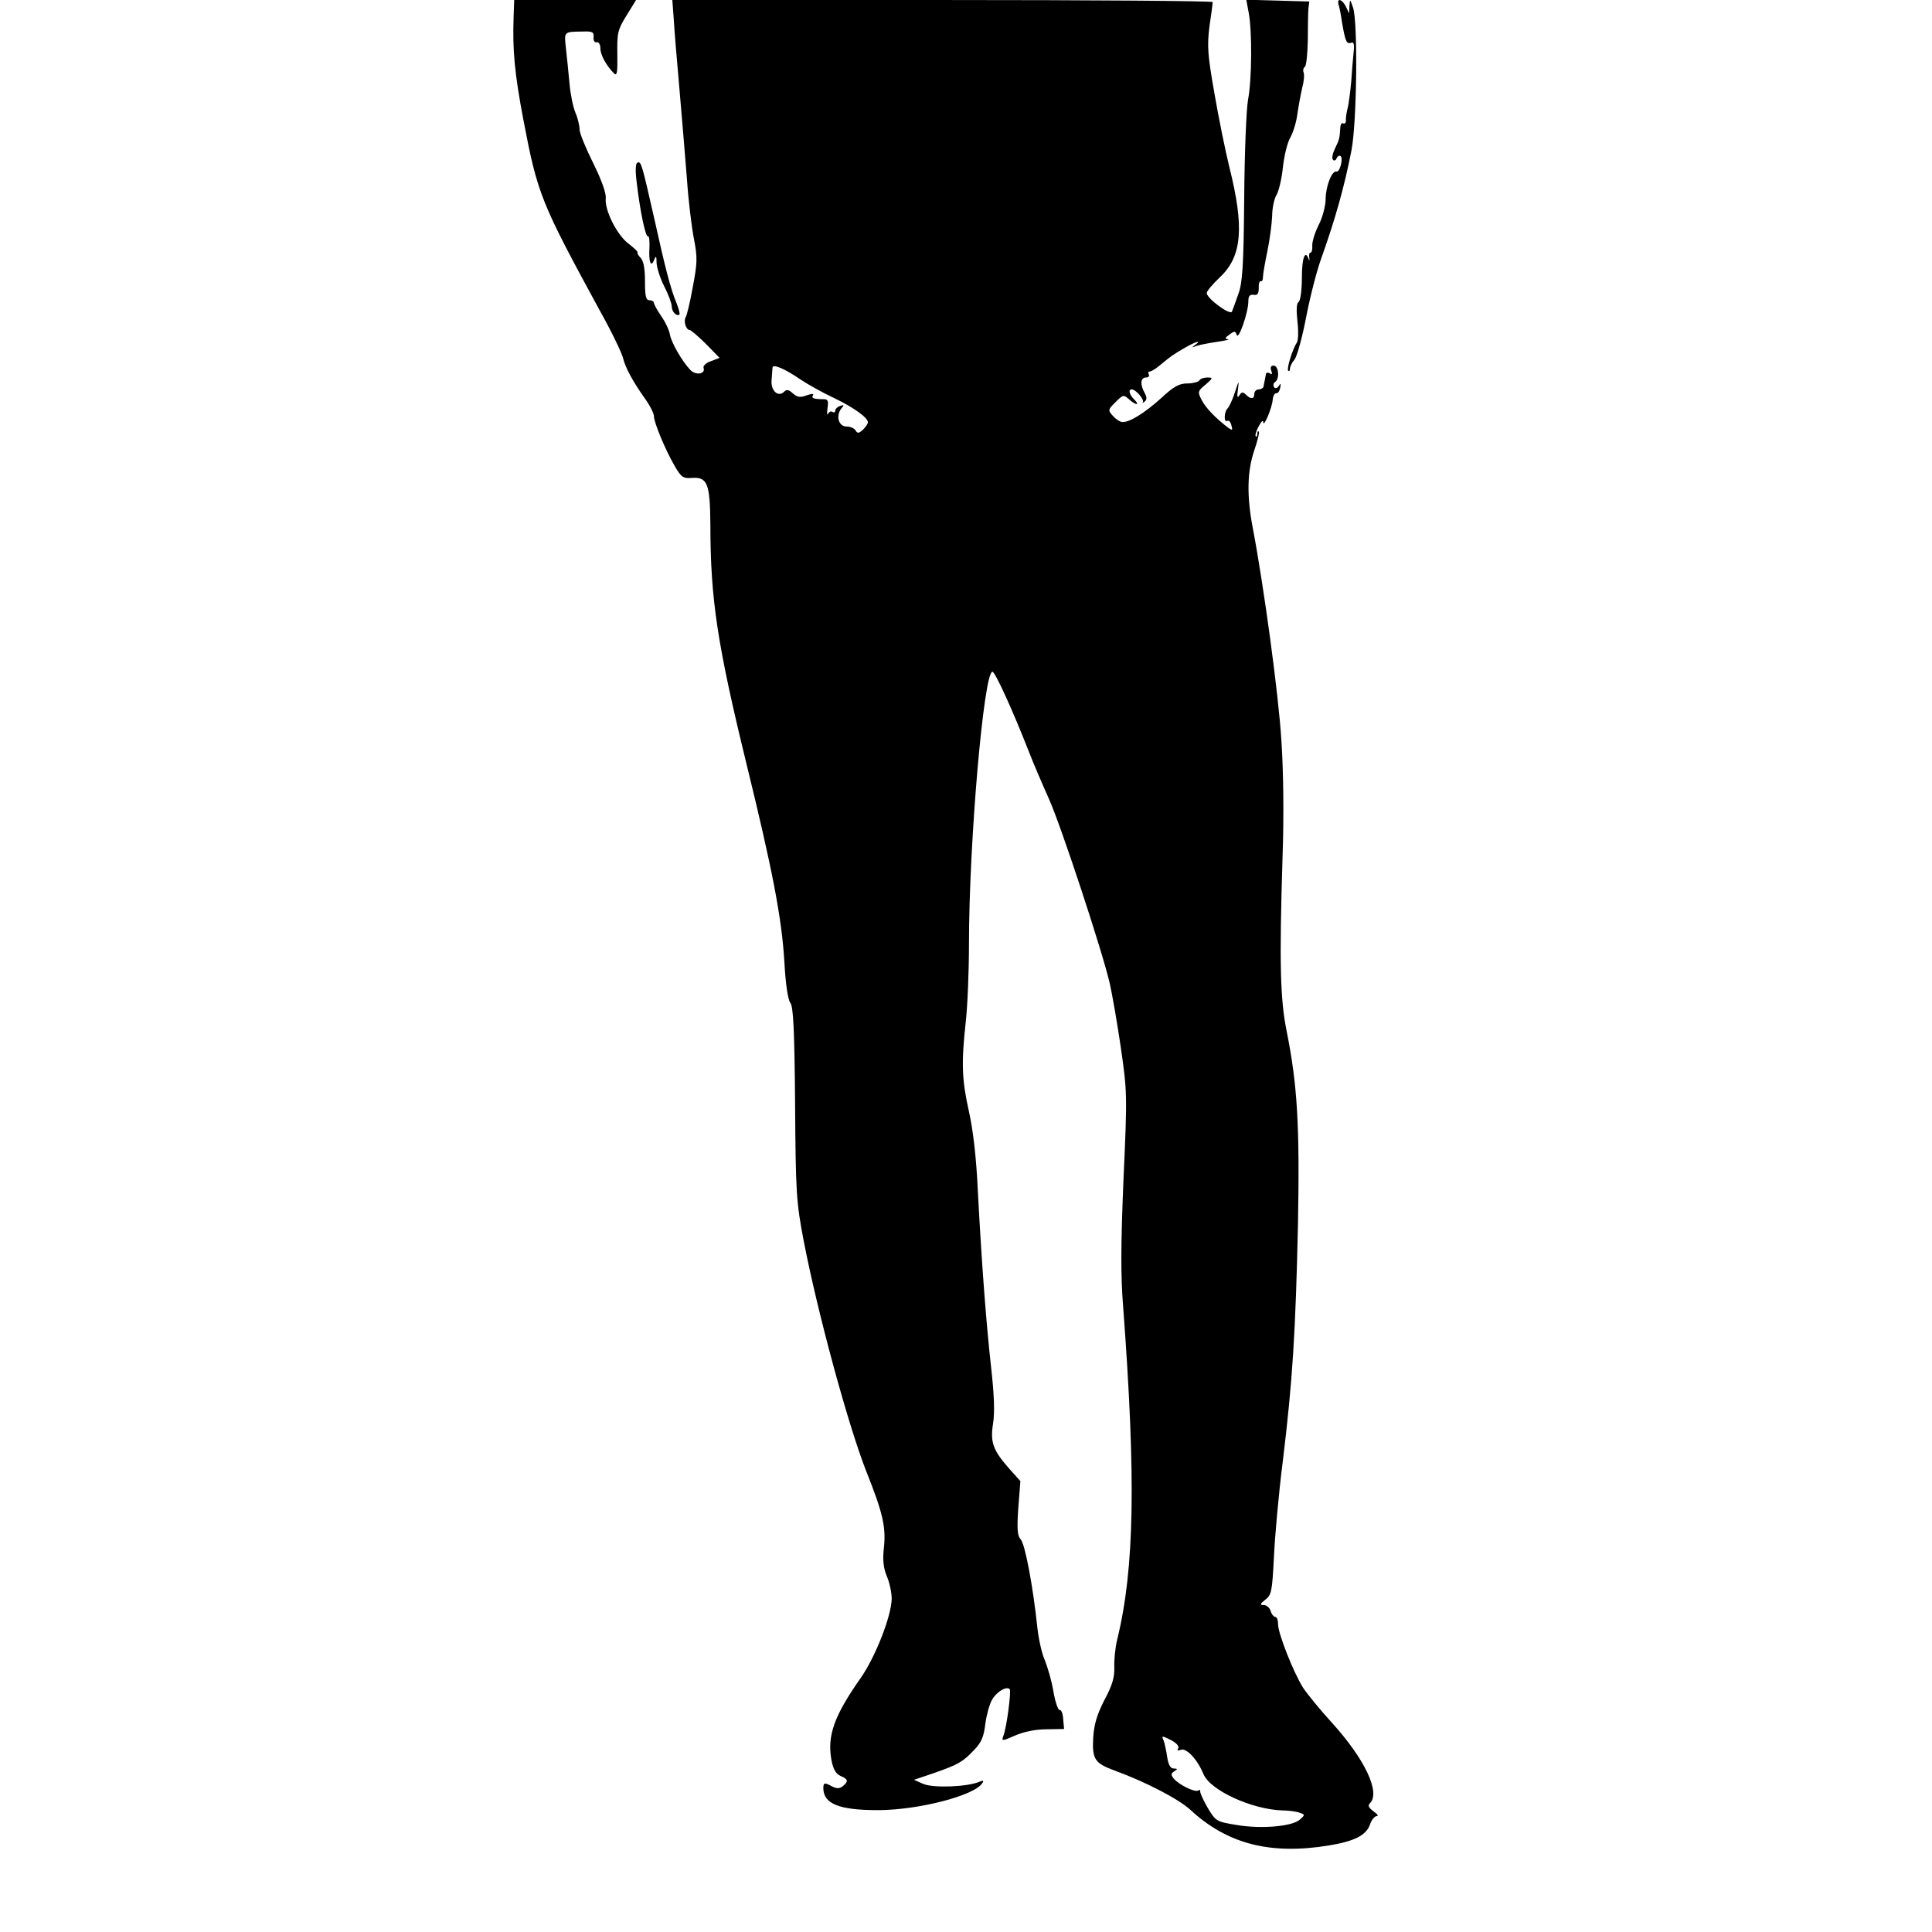 <?xml version="1.0" standalone="no"?>
<!DOCTYPE svg PUBLIC "-//W3C//DTD SVG 20010904//EN"
 "http://www.w3.org/TR/2001/REC-SVG-20010904/DTD/svg10.dtd">
<svg version="1.0" xmlns="http://www.w3.org/2000/svg"
 width="650pt" height="650pt" viewBox="0 0 650 650"
 preserveAspectRatio="xMidYMid meet">
<g transform="translate(0,650) scale(0.1,-0.1)"
fill="#000000" stroke="none">
<path d="M1728 6443 c-4 -110 3 -189 33 -347 48 -251 59 -277 257 -641 40 -71
74 -143 78 -159 7 -31 33 -80 76 -140 15 -21 28 -47 28 -56 0 -21 38 -113 70
-168 22 -38 29 -42 57 -40 53 4 62 -18 63 -158 0 -250 24 -404 120 -798 90
-367 120 -524 129 -673 4 -74 12 -127 20 -137 10 -12 14 -92 16 -338 2 -302 4
-332 29 -463 47 -243 149 -618 210 -774 56 -140 67 -188 60 -256 -5 -44 -2
-70 10 -99 9 -21 16 -55 16 -75 -1 -58 -54 -194 -104 -266 -90 -128 -113 -194
-99 -275 6 -32 15 -48 31 -55 26 -11 27 -18 8 -34 -11 -9 -20 -9 -35 -2 -27
15 -31 14 -31 -6 1 -52 54 -73 183 -73 137 0 326 49 352 91 6 9 3 10 -11 4
-41 -17 -154 -21 -187 -7 l-32 14 65 22 c83 29 98 37 137 78 25 26 33 45 38
88 4 30 14 67 23 82 16 27 48 46 59 35 6 -7 -11 -135 -22 -159 -6 -16 -2 -16
40 3 30 13 69 21 106 21 l59 1 -3 33 c-1 18 -6 32 -12 31 -5 -1 -15 27 -21 63
-6 36 -20 83 -29 105 -10 22 -21 72 -25 110 -14 134 -41 280 -56 296 -11 12
-13 34 -8 106 l7 90 -35 39 c-57 64 -67 91 -57 154 6 38 4 95 -6 185 -17 152
-32 350 -45 595 -5 113 -16 208 -30 270 -24 107 -26 163 -11 300 6 52 11 170
11 262 0 345 50 918 79 918 9 0 69 -132 121 -265 17 -44 49 -118 70 -165 41
-92 180 -514 204 -620 8 -36 25 -132 37 -215 21 -146 22 -157 9 -440 -9 -219
-10 -326 -1 -435 43 -576 38 -877 -20 -1115 -7 -28 -11 -70 -10 -94 1 -33 -6
-60 -33 -110 -25 -49 -35 -81 -38 -127 -4 -72 5 -86 70 -110 107 -39 218 -97
257 -133 124 -115 269 -152 465 -120 86 14 126 34 139 70 5 16 16 29 23 29 7
0 2 7 -11 16 -16 12 -20 19 -12 27 36 36 -16 147 -126 269 -42 46 -86 100 -99
120 -32 51 -84 182 -84 213 0 14 -4 25 -9 25 -5 0 -13 9 -16 20 -3 11 -14 20
-23 20 -14 0 -13 4 5 18 21 16 23 28 29 142 3 69 16 215 30 325 33 271 43 435
51 800 6 329 -2 465 -38 645 -22 108 -25 231 -14 585 5 139 3 295 -4 395 -9
151 -59 519 -96 713 -21 109 -19 192 5 262 11 32 18 61 15 63 -3 3 -5 -1 -5
-8 0 -7 -2 -11 -5 -8 -3 3 1 18 10 34 8 16 15 22 15 14 1 -21 30 48 32 76 1
12 7 22 12 21 5 -1 11 7 13 18 3 15 2 17 -5 6 -6 -8 -12 -9 -16 -3 -3 6 -2 13
4 17 16 10 12 55 -5 55 -9 0 -12 -6 -8 -17 4 -11 3 -14 -5 -9 -7 4 -13 2 -13
-3 -1 -6 -3 -15 -4 -21 -1 -5 -3 -14 -4 -20 0 -5 -8 -10 -16 -10 -8 0 -15 -7
-15 -15 0 -18 -12 -19 -28 -3 -10 10 -15 10 -22 -2 -7 -11 -9 -5 -5 20 4 32 3
31 -10 -9 -8 -25 -19 -49 -25 -55 -12 -12 -13 -49 -1 -42 5 3 11 -3 14 -15 5
-17 3 -18 -11 -8 -42 32 -75 66 -89 93 -14 27 -14 30 13 52 25 22 26 24 6 24
-11 0 -24 -4 -27 -10 -3 -5 -22 -10 -40 -10 -28 0 -46 -10 -89 -50 -56 -50
-104 -80 -129 -80 -8 0 -22 9 -32 20 -18 20 -18 21 8 47 25 25 27 26 45 10 23
-21 39 -22 18 -1 -17 17 -21 34 -8 34 13 0 43 -35 37 -43 -3 -4 0 -3 6 2 8 6
8 15 0 29 -16 29 -14 52 5 52 8 0 12 5 9 10 -3 6 -2 10 3 10 5 0 20 9 33 20
40 33 43 35 82 58 39 23 64 30 37 11 -12 -9 -11 -9 5 -3 11 4 43 10 70 14 28
4 44 8 36 9 -11 1 -10 5 5 15 17 13 20 13 25 -1 6 -18 39 76 39 114 0 17 5 23
18 21 13 -2 17 4 17 24 -1 14 3 24 7 22 4 -2 7 4 7 13 0 10 7 50 15 88 8 39
15 92 16 118 0 26 7 58 14 70 8 12 18 54 22 92 4 39 15 85 25 102 10 18 21 54
24 80 4 27 11 65 16 87 6 21 8 44 5 52 -3 7 -1 16 4 19 5 3 9 43 10 88 0 45 1
93 2 107 l3 25 -106 3 -106 3 8 -43 c12 -62 11 -225 -2 -293 -6 -33 -12 -183
-13 -335 -2 -228 -6 -283 -20 -320 -9 -25 -18 -51 -21 -58 -5 -15 -85 44 -85
62 0 7 20 30 44 53 75 70 83 168 32 371 -13 53 -36 165 -50 247 -23 130 -25
160 -17 225 6 41 11 78 11 83 0 4 -409 7 -909 7 l-909 0 5 -67 c2 -38 11 -142
19 -233 8 -91 19 -226 25 -300 5 -74 16 -166 24 -205 12 -62 11 -80 -4 -160
-9 -50 -20 -96 -24 -102 -8 -13 1 -43 13 -43 4 0 29 -21 55 -47 l46 -47 -29
-11 c-16 -5 -27 -16 -25 -22 8 -22 -27 -27 -45 -7 -28 30 -63 91 -68 118 -2
14 -15 42 -29 62 -14 20 -25 41 -25 45 0 5 -7 9 -15 9 -12 0 -15 14 -15 64 0
43 -5 69 -15 79 -8 8 -12 16 -10 18 2 2 -12 15 -30 29 -39 29 -81 112 -77 153
2 17 -14 61 -42 118 -25 50 -46 101 -46 113 0 13 -6 39 -14 57 -8 19 -17 63
-20 99 -3 36 -9 89 -12 118 -6 57 -8 55 58 56 31 1 37 -2 35 -19 -1 -11 3 -19
11 -17 7 1 12 -8 12 -21 0 -21 19 -57 46 -84 10 -10 12 4 11 65 -1 71 1 82 31
130 l32 52 -205 0 -205 0 -2 -57z m964 -1219 c27 -18 79 -47 116 -64 64 -31
112 -65 112 -81 0 -4 -7 -15 -16 -24 -14 -13 -19 -14 -25 -4 -4 8 -18 14 -31
14 -27 0 -37 37 -17 61 10 12 9 13 -5 8 -9 -3 -16 -10 -16 -16 0 -5 -4 -7 -9
-4 -5 4 -12 0 -15 -6 -4 -7 -4 1 -2 18 4 25 1 31 -12 31 -34 0 -43 3 -37 13 4
6 -3 6 -21 0 -21 -8 -31 -7 -46 6 -14 13 -21 15 -30 6 -20 -20 -46 4 -42 40 1
18 3 37 3 41 1 14 42 -4 93 -39z m1272 -4606 c-5 -7 -2 -9 9 -5 19 7 56 -33
76 -82 23 -55 164 -119 266 -122 22 0 48 -4 58 -8 18 -6 18 -7 0 -23 -26 -23
-130 -32 -212 -18 -69 11 -71 13 -98 58 -15 26 -26 51 -25 55 1 5 -2 6 -7 3
-11 -7 -64 19 -82 40 -10 13 -10 17 2 25 12 7 11 9 -2 9 -11 0 -18 12 -22 38
-3 20 -8 45 -12 56 -8 17 -6 17 24 2 19 -10 29 -21 25 -28z"/>
<path d="M4504 6483 c3 -10 8 -36 11 -58 11 -63 15 -74 30 -69 10 4 12 -4 9
-33 -2 -21 -6 -65 -8 -98 -3 -33 -8 -71 -11 -85 -4 -14 -7 -33 -7 -43 1 -9 -3
-15 -9 -12 -5 4 -10 -5 -10 -19 -2 -32 -3 -35 -19 -69 -7 -15 -10 -30 -5 -35
4 -4 10 -1 12 6 3 6 8 10 13 7 10 -6 -2 -55 -13 -52 -16 4 -36 -48 -37 -91 0
-24 -10 -63 -24 -90 -13 -26 -22 -57 -21 -69 1 -13 -2 -23 -6 -23 -4 0 -6 -8
-4 -17 1 -10 0 -12 -2 -5 -12 34 -23 4 -23 -62 0 -43 -5 -78 -11 -82 -7 -4 -8
-27 -4 -65 4 -33 3 -65 -2 -72 -14 -20 -35 -88 -29 -94 3 -4 6 0 6 7 0 7 7 21
15 30 8 9 26 73 39 141 13 68 36 158 51 199 47 132 78 241 102 365 18 93 22
431 5 480 -10 29 -10 29 -12 5 l-1 -25 -11 23 c-13 26 -32 30 -24 5z"/>
<path d="M2145 5953 c-7 -2 -8 -26 -3 -66 11 -95 30 -187 38 -182 4 2 6 -15 5
-38 -3 -49 5 -69 16 -41 6 15 8 13 8 -11 1 -16 12 -52 26 -79 14 -27 25 -57
25 -67 0 -18 17 -35 26 -27 2 3 -3 21 -11 41 -19 46 -37 115 -75 287 -40 176
-43 188 -55 183z"/>
</g>
</svg>

